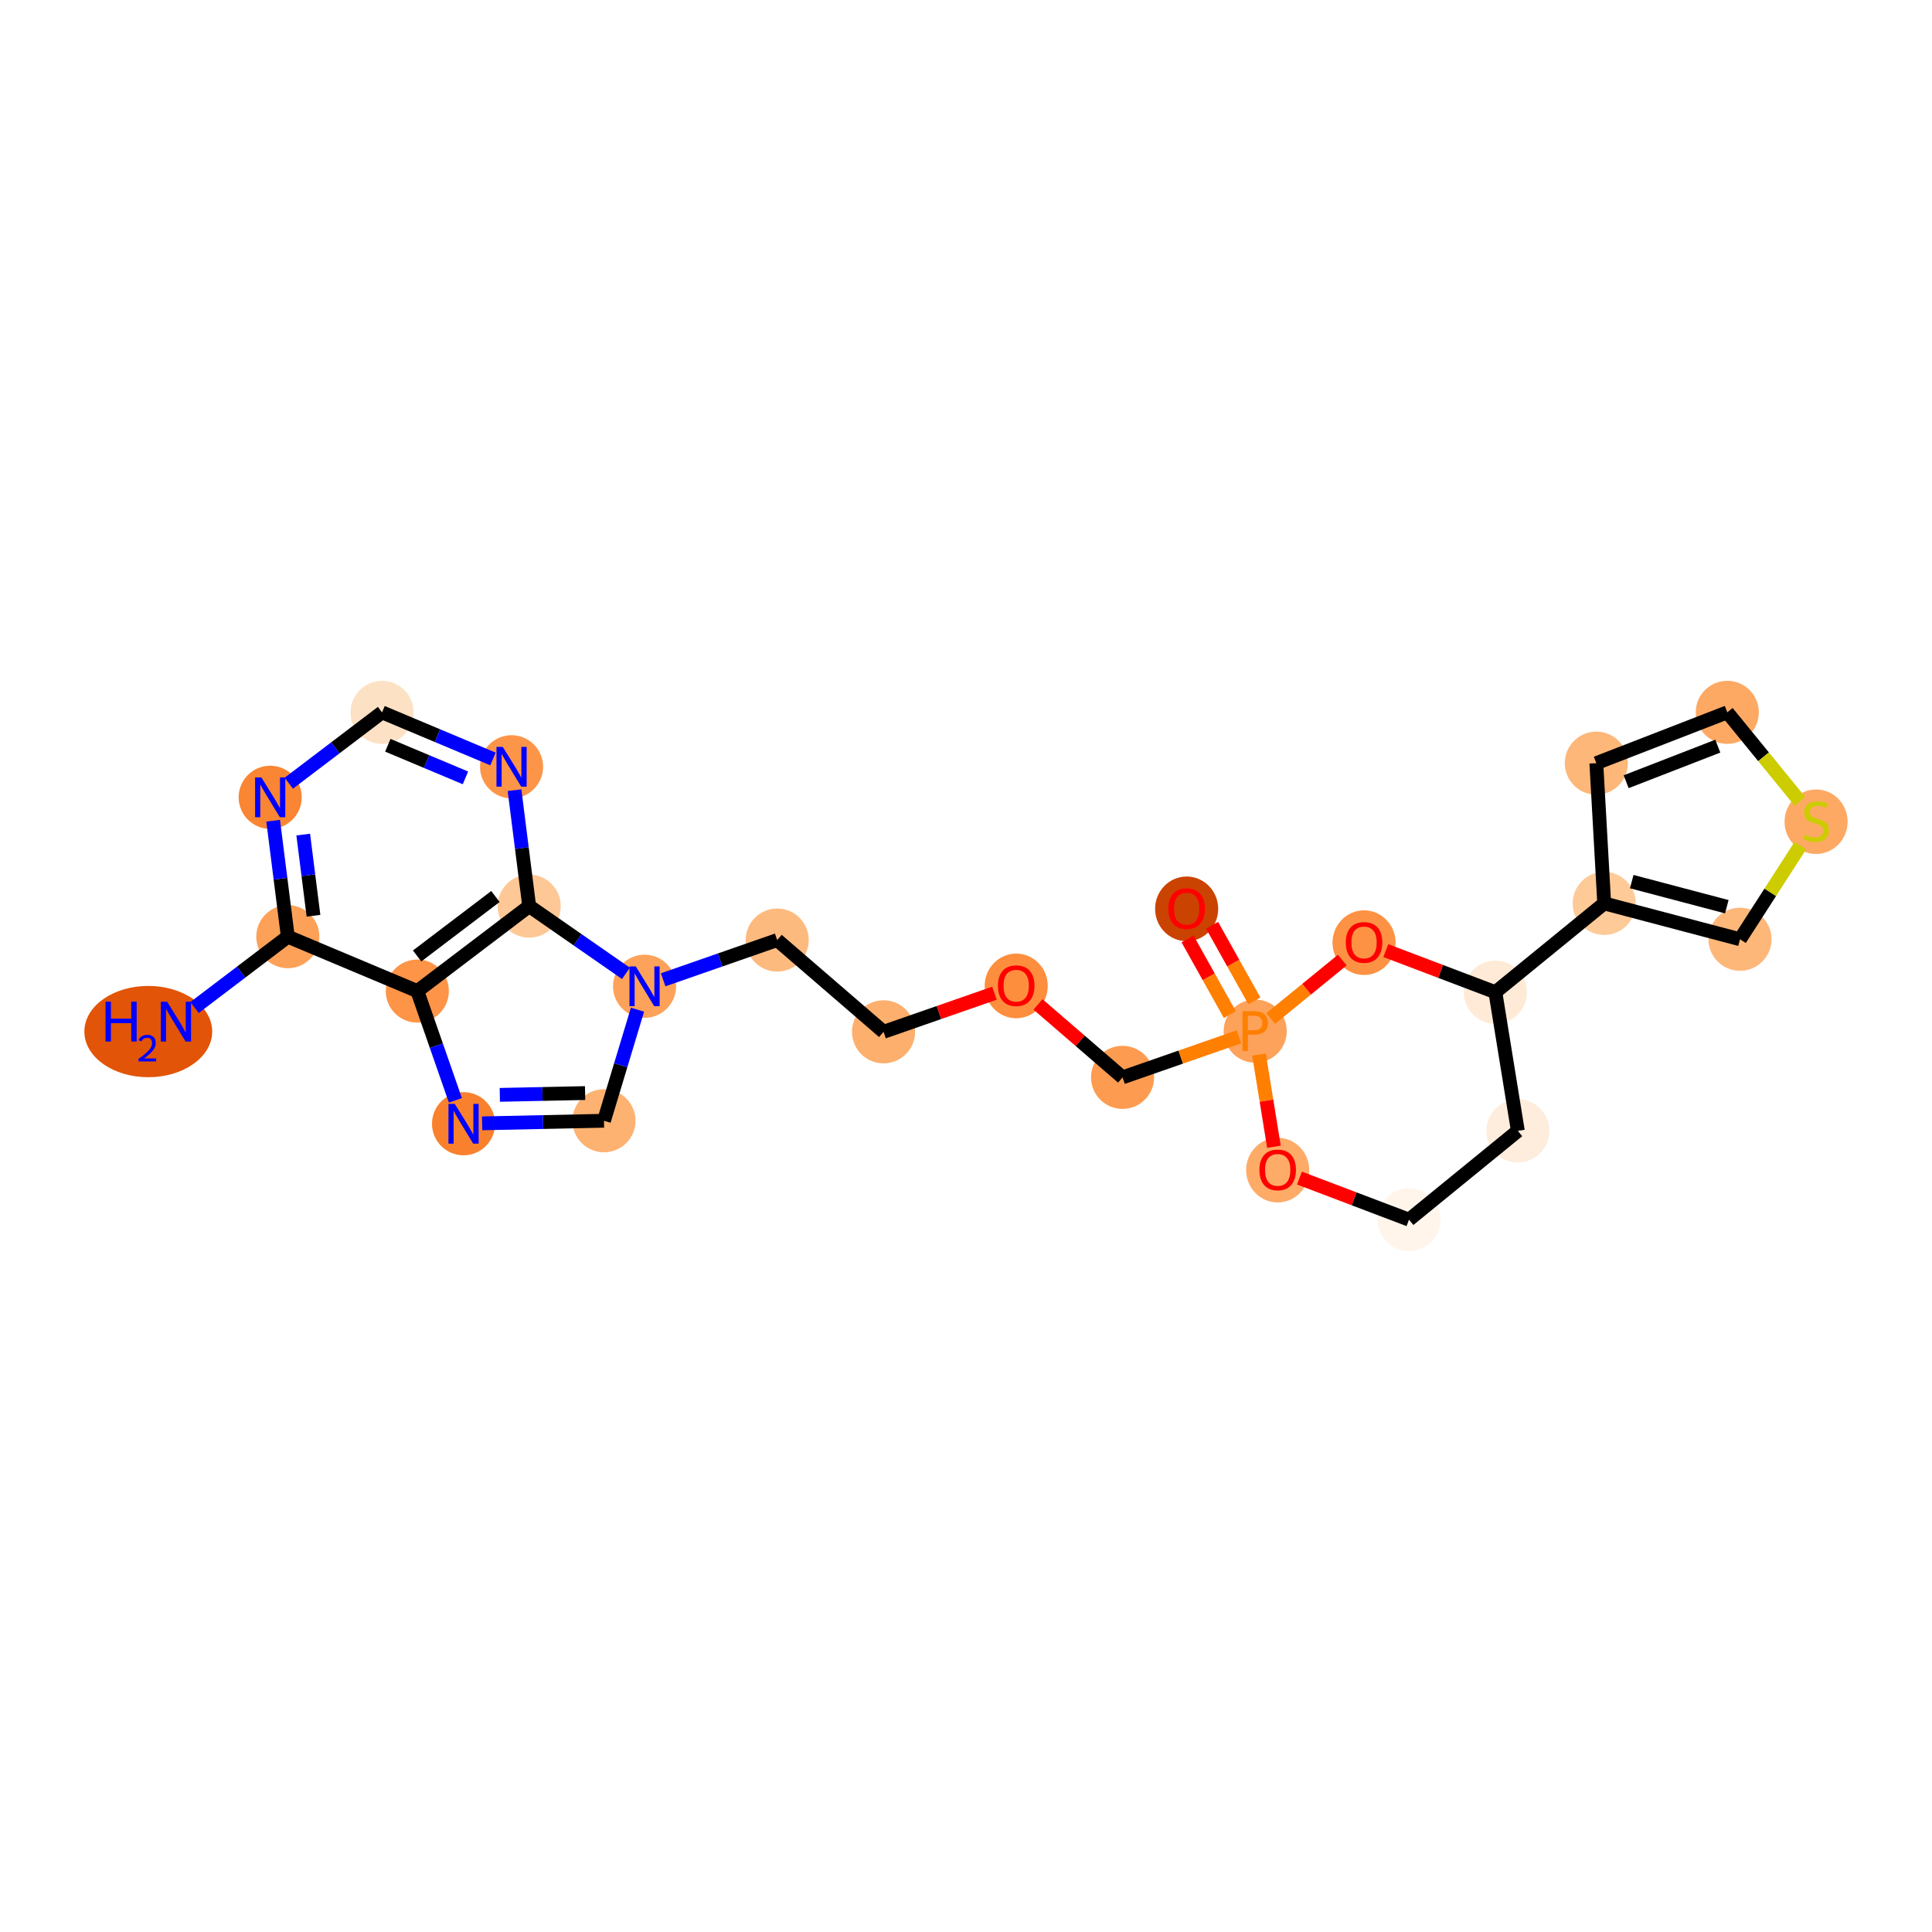 <?xml version='1.0' encoding='iso-8859-1'?>
<svg version='1.1' baseProfile='full'
              xmlns='http://www.w3.org/2000/svg'
                      xmlns:rdkit='http://www.rdkit.org/xml'
                      xmlns:xlink='http://www.w3.org/1999/xlink'
                  xml:space='preserve'
width='280px' height='280px' viewBox='0 0 280 280'>
<!-- END OF HEADER -->
<rect style='opacity:1.0;fill:#FFFFFF;stroke:none' width='280' height='280' x='0' y='0'> </rect>
<ellipse cx='21.49' cy='149.503' rx='8.763' ry='6.115'  style='fill:#E25407;fill-rule:evenodd;stroke:#E25407;stroke-width:1.0px;stroke-linecap:butt;stroke-linejoin:miter;stroke-opacity:1' />
<ellipse cx='41.713' cy='135.75' rx='4.072' ry='4.072'  style='fill:#FDA158;fill-rule:evenodd;stroke:#FDA158;stroke-width:1.0px;stroke-linecap:butt;stroke-linejoin:miter;stroke-opacity:1' />
<ellipse cx='39.158' cy='115.553' rx='4.072' ry='4.077'  style='fill:#FA8533;fill-rule:evenodd;stroke:#FA8533;stroke-width:1.0px;stroke-linecap:butt;stroke-linejoin:miter;stroke-opacity:1' />
<ellipse cx='55.371' cy='103.242' rx='4.072' ry='4.072'  style='fill:#FDE1C4;fill-rule:evenodd;stroke:#FDE1C4;stroke-width:1.0px;stroke-linecap:butt;stroke-linejoin:miter;stroke-opacity:1' />
<ellipse cx='74.14' cy='111.127' rx='4.072' ry='4.077'  style='fill:#FD9548;fill-rule:evenodd;stroke:#FD9548;stroke-width:1.0px;stroke-linecap:butt;stroke-linejoin:miter;stroke-opacity:1' />
<ellipse cx='76.695' cy='131.324' rx='4.072' ry='4.072'  style='fill:#FDC895;fill-rule:evenodd;stroke:#FDC895;stroke-width:1.0px;stroke-linecap:butt;stroke-linejoin:miter;stroke-opacity:1' />
<ellipse cx='60.482' cy='143.636' rx='4.072' ry='4.072'  style='fill:#FD9447;fill-rule:evenodd;stroke:#FD9447;stroke-width:1.0px;stroke-linecap:butt;stroke-linejoin:miter;stroke-opacity:1' />
<ellipse cx='67.18' cy='162.86' rx='4.072' ry='4.077'  style='fill:#F9812E;fill-rule:evenodd;stroke:#F9812E;stroke-width:1.0px;stroke-linecap:butt;stroke-linejoin:miter;stroke-opacity:1' />
<ellipse cx='87.534' cy='162.43' rx='4.072' ry='4.072'  style='fill:#FDB272;fill-rule:evenodd;stroke:#FDB272;stroke-width:1.0px;stroke-linecap:butt;stroke-linejoin:miter;stroke-opacity:1' />
<ellipse cx='93.414' cy='142.94' rx='4.072' ry='4.077'  style='fill:#FDA25A;fill-rule:evenodd;stroke:#FDA25A;stroke-width:1.0px;stroke-linecap:butt;stroke-linejoin:miter;stroke-opacity:1' />
<ellipse cx='112.638' cy='136.241' rx='4.072' ry='4.072'  style='fill:#FDBA7F;fill-rule:evenodd;stroke:#FDBA7F;stroke-width:1.0px;stroke-linecap:butt;stroke-linejoin:miter;stroke-opacity:1' />
<ellipse cx='128.051' cy='149.54' rx='4.072' ry='4.072'  style='fill:#FDAF6D;fill-rule:evenodd;stroke:#FDAF6D;stroke-width:1.0px;stroke-linecap:butt;stroke-linejoin:miter;stroke-opacity:1' />
<ellipse cx='147.276' cy='142.886' rx='4.072' ry='4.186'  style='fill:#FD8E3E;fill-rule:evenodd;stroke:#FD8E3E;stroke-width:1.0px;stroke-linecap:butt;stroke-linejoin:miter;stroke-opacity:1' />
<ellipse cx='162.689' cy='156.141' rx='4.072' ry='4.072'  style='fill:#FD9C51;fill-rule:evenodd;stroke:#FD9C51;stroke-width:1.0px;stroke-linecap:butt;stroke-linejoin:miter;stroke-opacity:1' />
<ellipse cx='181.913' cy='149.442' rx='4.072' ry='4.077'  style='fill:#FDA25A;fill-rule:evenodd;stroke:#FDA25A;stroke-width:1.0px;stroke-linecap:butt;stroke-linejoin:miter;stroke-opacity:1' />
<ellipse cx='171.978' cy='131.718' rx='4.072' ry='4.186'  style='fill:#CB4301;fill-rule:evenodd;stroke:#CB4301;stroke-width:1.0px;stroke-linecap:butt;stroke-linejoin:miter;stroke-opacity:1' />
<ellipse cx='185.172' cy='169.582' rx='4.072' ry='4.186'  style='fill:#FDAB67;fill-rule:evenodd;stroke:#FDAB67;stroke-width:1.0px;stroke-linecap:butt;stroke-linejoin:miter;stroke-opacity:1' />
<ellipse cx='204.204' cy='176.763' rx='4.072' ry='4.072'  style='fill:#FFF5EB;fill-rule:evenodd;stroke:#FFF5EB;stroke-width:1.0px;stroke-linecap:butt;stroke-linejoin:miter;stroke-opacity:1' />
<ellipse cx='219.978' cy='163.893' rx='4.072' ry='4.072'  style='fill:#FEEDDC;fill-rule:evenodd;stroke:#FEEDDC;stroke-width:1.0px;stroke-linecap:butt;stroke-linejoin:miter;stroke-opacity:1' />
<ellipse cx='216.719' cy='143.798' rx='4.072' ry='4.072'  style='fill:#FEEAD6;fill-rule:evenodd;stroke:#FEEAD6;stroke-width:1.0px;stroke-linecap:butt;stroke-linejoin:miter;stroke-opacity:1' />
<ellipse cx='232.493' cy='130.928' rx='4.072' ry='4.072'  style='fill:#FDCA98;fill-rule:evenodd;stroke:#FDCA98;stroke-width:1.0px;stroke-linecap:butt;stroke-linejoin:miter;stroke-opacity:1' />
<ellipse cx='231.353' cy='110.602' rx='4.072' ry='4.072'  style='fill:#FDB779;fill-rule:evenodd;stroke:#FDB779;stroke-width:1.0px;stroke-linecap:butt;stroke-linejoin:miter;stroke-opacity:1' />
<ellipse cx='250.331' cy='103.237' rx='4.072' ry='4.072'  style='fill:#FDA964;fill-rule:evenodd;stroke:#FDA964;stroke-width:1.0px;stroke-linecap:butt;stroke-linejoin:miter;stroke-opacity:1' />
<ellipse cx='263.201' cy='119.088' rx='4.072' ry='4.175'  style='fill:#FDA964;fill-rule:evenodd;stroke:#FDA964;stroke-width:1.0px;stroke-linecap:butt;stroke-linejoin:miter;stroke-opacity:1' />
<ellipse cx='252.176' cy='136.125' rx='4.072' ry='4.072'  style='fill:#FDB779;fill-rule:evenodd;stroke:#FDB779;stroke-width:1.0px;stroke-linecap:butt;stroke-linejoin:miter;stroke-opacity:1' />
<ellipse cx='197.687' cy='136.617' rx='4.072' ry='4.186'  style='fill:#FD9244;fill-rule:evenodd;stroke:#FD9244;stroke-width:1.0px;stroke-linecap:butt;stroke-linejoin:miter;stroke-opacity:1' />
<path class='bond-0 atom-0 atom-1' d='M 28.195,146.015 L 34.954,140.883' style='fill:none;fill-rule:evenodd;stroke:#0000FF;stroke-width:2.0px;stroke-linecap:butt;stroke-linejoin:miter;stroke-opacity:1' />
<path class='bond-0 atom-0 atom-1' d='M 34.954,140.883 L 41.713,135.75' style='fill:none;fill-rule:evenodd;stroke:#000000;stroke-width:2.0px;stroke-linecap:butt;stroke-linejoin:miter;stroke-opacity:1' />
<path class='bond-1 atom-1 atom-2' d='M 41.713,135.75 L 40.65,127.348' style='fill:none;fill-rule:evenodd;stroke:#000000;stroke-width:2.0px;stroke-linecap:butt;stroke-linejoin:miter;stroke-opacity:1' />
<path class='bond-1 atom-1 atom-2' d='M 40.65,127.348 L 39.587,118.945' style='fill:none;fill-rule:evenodd;stroke:#0000FF;stroke-width:2.0px;stroke-linecap:butt;stroke-linejoin:miter;stroke-opacity:1' />
<path class='bond-1 atom-1 atom-2' d='M 45.434,132.718 L 44.689,126.837' style='fill:none;fill-rule:evenodd;stroke:#000000;stroke-width:2.0px;stroke-linecap:butt;stroke-linejoin:miter;stroke-opacity:1' />
<path class='bond-1 atom-1 atom-2' d='M 44.689,126.837 L 43.945,120.955' style='fill:none;fill-rule:evenodd;stroke:#0000FF;stroke-width:2.0px;stroke-linecap:butt;stroke-linejoin:miter;stroke-opacity:1' />
<path class='bond-25 atom-6 atom-1' d='M 60.482,143.636 L 41.713,135.75' style='fill:none;fill-rule:evenodd;stroke:#000000;stroke-width:2.0px;stroke-linecap:butt;stroke-linejoin:miter;stroke-opacity:1' />
<path class='bond-2 atom-2 atom-3' d='M 41.853,113.507 L 48.612,108.374' style='fill:none;fill-rule:evenodd;stroke:#0000FF;stroke-width:2.0px;stroke-linecap:butt;stroke-linejoin:miter;stroke-opacity:1' />
<path class='bond-2 atom-2 atom-3' d='M 48.612,108.374 L 55.371,103.242' style='fill:none;fill-rule:evenodd;stroke:#000000;stroke-width:2.0px;stroke-linecap:butt;stroke-linejoin:miter;stroke-opacity:1' />
<path class='bond-3 atom-3 atom-4' d='M 55.371,103.242 L 63.408,106.619' style='fill:none;fill-rule:evenodd;stroke:#000000;stroke-width:2.0px;stroke-linecap:butt;stroke-linejoin:miter;stroke-opacity:1' />
<path class='bond-3 atom-3 atom-4' d='M 63.408,106.619 L 71.444,109.995' style='fill:none;fill-rule:evenodd;stroke:#0000FF;stroke-width:2.0px;stroke-linecap:butt;stroke-linejoin:miter;stroke-opacity:1' />
<path class='bond-3 atom-3 atom-4' d='M 56.205,108.009 L 61.831,110.372' style='fill:none;fill-rule:evenodd;stroke:#000000;stroke-width:2.0px;stroke-linecap:butt;stroke-linejoin:miter;stroke-opacity:1' />
<path class='bond-3 atom-3 atom-4' d='M 61.831,110.372 L 67.456,112.736' style='fill:none;fill-rule:evenodd;stroke:#0000FF;stroke-width:2.0px;stroke-linecap:butt;stroke-linejoin:miter;stroke-opacity:1' />
<path class='bond-4 atom-4 atom-5' d='M 74.569,114.519 L 75.632,122.922' style='fill:none;fill-rule:evenodd;stroke:#0000FF;stroke-width:2.0px;stroke-linecap:butt;stroke-linejoin:miter;stroke-opacity:1' />
<path class='bond-4 atom-4 atom-5' d='M 75.632,122.922 L 76.695,131.324' style='fill:none;fill-rule:evenodd;stroke:#000000;stroke-width:2.0px;stroke-linecap:butt;stroke-linejoin:miter;stroke-opacity:1' />
<path class='bond-5 atom-5 atom-6' d='M 76.695,131.324 L 60.482,143.636' style='fill:none;fill-rule:evenodd;stroke:#000000;stroke-width:2.0px;stroke-linecap:butt;stroke-linejoin:miter;stroke-opacity:1' />
<path class='bond-5 atom-5 atom-6' d='M 71.801,129.928 L 60.451,138.546' style='fill:none;fill-rule:evenodd;stroke:#000000;stroke-width:2.0px;stroke-linecap:butt;stroke-linejoin:miter;stroke-opacity:1' />
<path class='bond-27 atom-9 atom-5' d='M 90.719,141.067 L 83.707,136.196' style='fill:none;fill-rule:evenodd;stroke:#0000FF;stroke-width:2.0px;stroke-linecap:butt;stroke-linejoin:miter;stroke-opacity:1' />
<path class='bond-27 atom-9 atom-5' d='M 83.707,136.196 L 76.695,131.324' style='fill:none;fill-rule:evenodd;stroke:#000000;stroke-width:2.0px;stroke-linecap:butt;stroke-linejoin:miter;stroke-opacity:1' />
<path class='bond-6 atom-6 atom-7' d='M 60.482,143.636 L 63.24,151.552' style='fill:none;fill-rule:evenodd;stroke:#000000;stroke-width:2.0px;stroke-linecap:butt;stroke-linejoin:miter;stroke-opacity:1' />
<path class='bond-6 atom-6 atom-7' d='M 63.24,151.552 L 65.999,159.468' style='fill:none;fill-rule:evenodd;stroke:#0000FF;stroke-width:2.0px;stroke-linecap:butt;stroke-linejoin:miter;stroke-opacity:1' />
<path class='bond-7 atom-7 atom-8' d='M 69.876,162.803 L 78.705,162.616' style='fill:none;fill-rule:evenodd;stroke:#0000FF;stroke-width:2.0px;stroke-linecap:butt;stroke-linejoin:miter;stroke-opacity:1' />
<path class='bond-7 atom-7 atom-8' d='M 78.705,162.616 L 87.534,162.43' style='fill:none;fill-rule:evenodd;stroke:#000000;stroke-width:2.0px;stroke-linecap:butt;stroke-linejoin:miter;stroke-opacity:1' />
<path class='bond-7 atom-7 atom-8' d='M 72.438,158.676 L 78.619,158.546' style='fill:none;fill-rule:evenodd;stroke:#0000FF;stroke-width:2.0px;stroke-linecap:butt;stroke-linejoin:miter;stroke-opacity:1' />
<path class='bond-7 atom-7 atom-8' d='M 78.619,158.546 L 84.799,158.415' style='fill:none;fill-rule:evenodd;stroke:#000000;stroke-width:2.0px;stroke-linecap:butt;stroke-linejoin:miter;stroke-opacity:1' />
<path class='bond-8 atom-8 atom-9' d='M 87.534,162.43 L 89.962,154.38' style='fill:none;fill-rule:evenodd;stroke:#000000;stroke-width:2.0px;stroke-linecap:butt;stroke-linejoin:miter;stroke-opacity:1' />
<path class='bond-8 atom-8 atom-9' d='M 89.962,154.38 L 92.391,146.331' style='fill:none;fill-rule:evenodd;stroke:#0000FF;stroke-width:2.0px;stroke-linecap:butt;stroke-linejoin:miter;stroke-opacity:1' />
<path class='bond-9 atom-9 atom-10' d='M 96.109,142 L 104.374,139.121' style='fill:none;fill-rule:evenodd;stroke:#0000FF;stroke-width:2.0px;stroke-linecap:butt;stroke-linejoin:miter;stroke-opacity:1' />
<path class='bond-9 atom-9 atom-10' d='M 104.374,139.121 L 112.638,136.241' style='fill:none;fill-rule:evenodd;stroke:#000000;stroke-width:2.0px;stroke-linecap:butt;stroke-linejoin:miter;stroke-opacity:1' />
<path class='bond-10 atom-10 atom-11' d='M 112.638,136.241 L 128.051,149.54' style='fill:none;fill-rule:evenodd;stroke:#000000;stroke-width:2.0px;stroke-linecap:butt;stroke-linejoin:miter;stroke-opacity:1' />
<path class='bond-11 atom-11 atom-12' d='M 128.051,149.54 L 136.086,146.741' style='fill:none;fill-rule:evenodd;stroke:#000000;stroke-width:2.0px;stroke-linecap:butt;stroke-linejoin:miter;stroke-opacity:1' />
<path class='bond-11 atom-11 atom-12' d='M 136.086,146.741 L 144.12,143.941' style='fill:none;fill-rule:evenodd;stroke:#FF0000;stroke-width:2.0px;stroke-linecap:butt;stroke-linejoin:miter;stroke-opacity:1' />
<path class='bond-12 atom-12 atom-13' d='M 150.431,145.564 L 156.56,150.853' style='fill:none;fill-rule:evenodd;stroke:#FF0000;stroke-width:2.0px;stroke-linecap:butt;stroke-linejoin:miter;stroke-opacity:1' />
<path class='bond-12 atom-12 atom-13' d='M 156.56,150.853 L 162.689,156.141' style='fill:none;fill-rule:evenodd;stroke:#000000;stroke-width:2.0px;stroke-linecap:butt;stroke-linejoin:miter;stroke-opacity:1' />
<path class='bond-13 atom-13 atom-14' d='M 162.689,156.141 L 171.126,153.201' style='fill:none;fill-rule:evenodd;stroke:#000000;stroke-width:2.0px;stroke-linecap:butt;stroke-linejoin:miter;stroke-opacity:1' />
<path class='bond-13 atom-13 atom-14' d='M 171.126,153.201 L 179.564,150.261' style='fill:none;fill-rule:evenodd;stroke:#FF7F00;stroke-width:2.0px;stroke-linecap:butt;stroke-linejoin:miter;stroke-opacity:1' />
<path class='bond-14 atom-14 atom-15' d='M 181.794,145.057 L 178.729,139.577' style='fill:none;fill-rule:evenodd;stroke:#FF7F00;stroke-width:2.0px;stroke-linecap:butt;stroke-linejoin:miter;stroke-opacity:1' />
<path class='bond-14 atom-14 atom-15' d='M 178.729,139.577 L 175.665,134.096' style='fill:none;fill-rule:evenodd;stroke:#FF0000;stroke-width:2.0px;stroke-linecap:butt;stroke-linejoin:miter;stroke-opacity:1' />
<path class='bond-14 atom-14 atom-15' d='M 178.24,147.044 L 175.176,141.564' style='fill:none;fill-rule:evenodd;stroke:#FF7F00;stroke-width:2.0px;stroke-linecap:butt;stroke-linejoin:miter;stroke-opacity:1' />
<path class='bond-14 atom-14 atom-15' d='M 175.176,141.564 L 172.111,136.083' style='fill:none;fill-rule:evenodd;stroke:#FF0000;stroke-width:2.0px;stroke-linecap:butt;stroke-linejoin:miter;stroke-opacity:1' />
<path class='bond-15 atom-14 atom-16' d='M 182.463,152.834 L 183.547,159.516' style='fill:none;fill-rule:evenodd;stroke:#FF7F00;stroke-width:2.0px;stroke-linecap:butt;stroke-linejoin:miter;stroke-opacity:1' />
<path class='bond-15 atom-14 atom-16' d='M 183.547,159.516 L 184.63,166.199' style='fill:none;fill-rule:evenodd;stroke:#FF0000;stroke-width:2.0px;stroke-linecap:butt;stroke-linejoin:miter;stroke-opacity:1' />
<path class='bond-26 atom-25 atom-14' d='M 194.531,139.147 L 189.346,143.378' style='fill:none;fill-rule:evenodd;stroke:#FF0000;stroke-width:2.0px;stroke-linecap:butt;stroke-linejoin:miter;stroke-opacity:1' />
<path class='bond-26 atom-25 atom-14' d='M 189.346,143.378 L 184.161,147.608' style='fill:none;fill-rule:evenodd;stroke:#FF7F00;stroke-width:2.0px;stroke-linecap:butt;stroke-linejoin:miter;stroke-opacity:1' />
<path class='bond-16 atom-16 atom-17' d='M 188.327,170.735 L 196.266,173.749' style='fill:none;fill-rule:evenodd;stroke:#FF0000;stroke-width:2.0px;stroke-linecap:butt;stroke-linejoin:miter;stroke-opacity:1' />
<path class='bond-16 atom-16 atom-17' d='M 196.266,173.749 L 204.204,176.763' style='fill:none;fill-rule:evenodd;stroke:#000000;stroke-width:2.0px;stroke-linecap:butt;stroke-linejoin:miter;stroke-opacity:1' />
<path class='bond-17 atom-17 atom-18' d='M 204.204,176.763 L 219.978,163.893' style='fill:none;fill-rule:evenodd;stroke:#000000;stroke-width:2.0px;stroke-linecap:butt;stroke-linejoin:miter;stroke-opacity:1' />
<path class='bond-18 atom-18 atom-19' d='M 219.978,163.893 L 216.719,143.798' style='fill:none;fill-rule:evenodd;stroke:#000000;stroke-width:2.0px;stroke-linecap:butt;stroke-linejoin:miter;stroke-opacity:1' />
<path class='bond-19 atom-19 atom-20' d='M 216.719,143.798 L 232.493,130.928' style='fill:none;fill-rule:evenodd;stroke:#000000;stroke-width:2.0px;stroke-linecap:butt;stroke-linejoin:miter;stroke-opacity:1' />
<path class='bond-24 atom-19 atom-25' d='M 216.719,143.798 L 208.781,140.784' style='fill:none;fill-rule:evenodd;stroke:#000000;stroke-width:2.0px;stroke-linecap:butt;stroke-linejoin:miter;stroke-opacity:1' />
<path class='bond-24 atom-19 atom-25' d='M 208.781,140.784 L 200.842,137.77' style='fill:none;fill-rule:evenodd;stroke:#FF0000;stroke-width:2.0px;stroke-linecap:butt;stroke-linejoin:miter;stroke-opacity:1' />
<path class='bond-20 atom-20 atom-21' d='M 232.493,130.928 L 231.353,110.602' style='fill:none;fill-rule:evenodd;stroke:#000000;stroke-width:2.0px;stroke-linecap:butt;stroke-linejoin:miter;stroke-opacity:1' />
<path class='bond-28 atom-24 atom-20' d='M 252.176,136.125 L 232.493,130.928' style='fill:none;fill-rule:evenodd;stroke:#000000;stroke-width:2.0px;stroke-linecap:butt;stroke-linejoin:miter;stroke-opacity:1' />
<path class='bond-28 atom-24 atom-20' d='M 250.263,131.409 L 236.485,127.771' style='fill:none;fill-rule:evenodd;stroke:#000000;stroke-width:2.0px;stroke-linecap:butt;stroke-linejoin:miter;stroke-opacity:1' />
<path class='bond-21 atom-21 atom-22' d='M 231.353,110.602 L 250.331,103.237' style='fill:none;fill-rule:evenodd;stroke:#000000;stroke-width:2.0px;stroke-linecap:butt;stroke-linejoin:miter;stroke-opacity:1' />
<path class='bond-21 atom-21 atom-22' d='M 235.673,113.293 L 248.958,108.137' style='fill:none;fill-rule:evenodd;stroke:#000000;stroke-width:2.0px;stroke-linecap:butt;stroke-linejoin:miter;stroke-opacity:1' />
<path class='bond-22 atom-22 atom-23' d='M 250.331,103.237 L 255.588,109.679' style='fill:none;fill-rule:evenodd;stroke:#000000;stroke-width:2.0px;stroke-linecap:butt;stroke-linejoin:miter;stroke-opacity:1' />
<path class='bond-22 atom-22 atom-23' d='M 255.588,109.679 L 260.844,116.121' style='fill:none;fill-rule:evenodd;stroke:#CCCC00;stroke-width:2.0px;stroke-linecap:butt;stroke-linejoin:miter;stroke-opacity:1' />
<path class='bond-23 atom-23 atom-24' d='M 260.922,122.549 L 256.549,129.337' style='fill:none;fill-rule:evenodd;stroke:#CCCC00;stroke-width:2.0px;stroke-linecap:butt;stroke-linejoin:miter;stroke-opacity:1' />
<path class='bond-23 atom-23 atom-24' d='M 256.549,129.337 L 252.176,136.125' style='fill:none;fill-rule:evenodd;stroke:#000000;stroke-width:2.0px;stroke-linecap:butt;stroke-linejoin:miter;stroke-opacity:1' />
<path  class='atom-0' d='M 15.294 145.179
L 16.076 145.179
L 16.076 147.63
L 19.023 147.63
L 19.023 145.179
L 19.805 145.179
L 19.805 150.944
L 19.023 150.944
L 19.023 148.281
L 16.076 148.281
L 16.076 150.944
L 15.294 150.944
L 15.294 145.179
' fill='#0000FF'/>
<path  class='atom-0' d='M 20.085 150.742
Q 20.224 150.382, 20.558 150.183
Q 20.891 149.979, 21.353 149.979
Q 21.928 149.979, 22.25 150.291
Q 22.573 150.602, 22.573 151.156
Q 22.573 151.72, 22.154 152.247
Q 21.74 152.774, 20.88 153.397
L 22.637 153.397
L 22.637 153.827
L 20.074 153.827
L 20.074 153.467
Q 20.783 152.962, 21.203 152.585
Q 21.627 152.209, 21.831 151.871
Q 22.035 151.532, 22.035 151.183
Q 22.035 150.817, 21.853 150.613
Q 21.67 150.409, 21.353 150.409
Q 21.047 150.409, 20.842 150.532
Q 20.638 150.656, 20.493 150.93
L 20.085 150.742
' fill='#0000FF'/>
<path  class='atom-0' d='M 24.225 145.179
L 26.115 148.233
Q 26.302 148.534, 26.603 149.08
Q 26.904 149.625, 26.921 149.658
L 26.921 145.179
L 27.686 145.179
L 27.686 150.944
L 26.896 150.944
L 24.869 147.606
Q 24.633 147.215, 24.38 146.767
Q 24.136 146.319, 24.062 146.181
L 24.062 150.944
L 23.313 150.944
L 23.313 145.179
L 24.225 145.179
' fill='#0000FF'/>
<path  class='atom-2' d='M 37.883 112.671
L 39.773 115.724
Q 39.96 116.026, 40.261 116.571
Q 40.562 117.117, 40.579 117.149
L 40.579 112.671
L 41.344 112.671
L 41.344 118.436
L 40.554 118.436
L 38.527 115.097
Q 38.291 114.707, 38.038 114.259
Q 37.794 113.811, 37.72 113.672
L 37.72 118.436
L 36.971 118.436
L 36.971 112.671
L 37.883 112.671
' fill='#0000FF'/>
<path  class='atom-4' d='M 72.865 108.245
L 74.754 111.298
Q 74.942 111.6, 75.243 112.145
Q 75.544 112.691, 75.561 112.723
L 75.561 108.245
L 76.326 108.245
L 76.326 114.01
L 75.536 114.01
L 73.508 110.671
Q 73.272 110.281, 73.02 109.833
Q 72.776 109.385, 72.702 109.246
L 72.702 114.01
L 71.953 114.01
L 71.953 108.245
L 72.865 108.245
' fill='#0000FF'/>
<path  class='atom-7' d='M 65.906 159.977
L 67.795 163.031
Q 67.982 163.332, 68.284 163.878
Q 68.585 164.423, 68.601 164.456
L 68.601 159.977
L 69.367 159.977
L 69.367 165.742
L 68.577 165.742
L 66.549 162.404
Q 66.313 162.013, 66.061 161.565
Q 65.816 161.117, 65.743 160.979
L 65.743 165.742
L 64.994 165.742
L 64.994 159.977
L 65.906 159.977
' fill='#0000FF'/>
<path  class='atom-9' d='M 92.14 140.057
L 94.029 143.111
Q 94.216 143.412, 94.517 143.957
Q 94.819 144.503, 94.835 144.536
L 94.835 140.057
L 95.6 140.057
L 95.6 145.822
L 94.811 145.822
L 92.783 142.484
Q 92.547 142.093, 92.294 141.645
Q 92.05 141.197, 91.977 141.058
L 91.977 145.822
L 91.228 145.822
L 91.228 140.057
L 92.14 140.057
' fill='#0000FF'/>
<path  class='atom-12' d='M 144.629 142.858
Q 144.629 141.473, 145.313 140.7
Q 145.997 139.926, 147.276 139.926
Q 148.554 139.926, 149.238 140.7
Q 149.922 141.473, 149.922 142.858
Q 149.922 144.258, 149.23 145.056
Q 148.538 145.846, 147.276 145.846
Q 146.005 145.846, 145.313 145.056
Q 144.629 144.267, 144.629 142.858
M 147.276 145.195
Q 148.155 145.195, 148.627 144.609
Q 149.108 144.014, 149.108 142.858
Q 149.108 141.726, 148.627 141.156
Q 148.155 140.578, 147.276 140.578
Q 146.396 140.578, 145.916 141.148
Q 145.443 141.718, 145.443 142.858
Q 145.443 144.022, 145.916 144.609
Q 146.396 145.195, 147.276 145.195
' fill='#FF0000'/>
<path  class='atom-14' d='M 181.775 146.559
Q 182.76 146.559, 183.257 147.007
Q 183.753 147.447, 183.753 148.253
Q 183.753 149.051, 183.24 149.507
Q 182.736 149.955, 181.775 149.955
L 180.855 149.955
L 180.855 152.325
L 180.073 152.325
L 180.073 146.559
L 181.775 146.559
M 181.775 149.304
Q 182.337 149.304, 182.638 149.035
Q 182.939 148.766, 182.939 148.253
Q 182.939 147.74, 182.638 147.48
Q 182.345 147.211, 181.775 147.211
L 180.855 147.211
L 180.855 149.304
L 181.775 149.304
' fill='#FF7F00'/>
<path  class='atom-15' d='M 169.331 131.69
Q 169.331 130.305, 170.015 129.532
Q 170.7 128.758, 171.978 128.758
Q 173.256 128.758, 173.94 129.532
Q 174.625 130.305, 174.625 131.69
Q 174.625 133.09, 173.932 133.888
Q 173.24 134.678, 171.978 134.678
Q 170.708 134.678, 170.015 133.888
Q 169.331 133.098, 169.331 131.69
M 171.978 134.027
Q 172.857 134.027, 173.33 133.44
Q 173.81 132.846, 173.81 131.69
Q 173.81 130.558, 173.33 129.988
Q 172.857 129.409, 171.978 129.409
Q 171.099 129.409, 170.618 129.979
Q 170.146 130.549, 170.146 131.69
Q 170.146 132.854, 170.618 133.44
Q 171.099 134.027, 171.978 134.027
' fill='#FF0000'/>
<path  class='atom-16' d='M 182.525 169.554
Q 182.525 168.169, 183.209 167.396
Q 183.893 166.622, 185.172 166.622
Q 186.45 166.622, 187.134 167.396
Q 187.818 168.169, 187.818 169.554
Q 187.818 170.954, 187.126 171.752
Q 186.434 172.542, 185.172 172.542
Q 183.901 172.542, 183.209 171.752
Q 182.525 170.963, 182.525 169.554
M 185.172 171.891
Q 186.051 171.891, 186.524 171.305
Q 187.004 170.71, 187.004 169.554
Q 187.004 168.422, 186.524 167.852
Q 186.051 167.274, 185.172 167.274
Q 184.292 167.274, 183.812 167.844
Q 183.34 168.414, 183.34 169.554
Q 183.34 170.718, 183.812 171.305
Q 184.292 171.891, 185.172 171.891
' fill='#FF0000'/>
<path  class='atom-23' d='M 261.573 120.989
Q 261.638 121.014, 261.906 121.128
Q 262.175 121.242, 262.468 121.315
Q 262.77 121.38, 263.063 121.38
Q 263.608 121.38, 263.926 121.12
Q 264.243 120.851, 264.243 120.387
Q 264.243 120.069, 264.081 119.874
Q 263.926 119.678, 263.682 119.573
Q 263.437 119.467, 263.03 119.345
Q 262.517 119.19, 262.208 119.043
Q 261.906 118.897, 261.687 118.587
Q 261.475 118.278, 261.475 117.757
Q 261.475 117.032, 261.963 116.584
Q 262.46 116.136, 263.437 116.136
Q 264.105 116.136, 264.862 116.454
L 264.675 117.081
Q 263.983 116.796, 263.462 116.796
Q 262.9 116.796, 262.59 117.032
Q 262.281 117.26, 262.289 117.659
Q 262.289 117.968, 262.444 118.156
Q 262.607 118.343, 262.835 118.449
Q 263.071 118.555, 263.462 118.677
Q 263.983 118.84, 264.292 119.003
Q 264.602 119.165, 264.822 119.499
Q 265.05 119.825, 265.05 120.387
Q 265.05 121.185, 264.512 121.616
Q 263.983 122.04, 263.095 122.04
Q 262.582 122.04, 262.191 121.926
Q 261.809 121.82, 261.353 121.633
L 261.573 120.989
' fill='#CCCC00'/>
<path  class='atom-25' d='M 195.04 136.589
Q 195.04 135.204, 195.724 134.431
Q 196.408 133.657, 197.687 133.657
Q 198.965 133.657, 199.649 134.431
Q 200.333 135.204, 200.333 136.589
Q 200.333 137.989, 199.641 138.787
Q 198.949 139.577, 197.687 139.577
Q 196.417 139.577, 195.724 138.787
Q 195.04 137.997, 195.04 136.589
M 197.687 138.926
Q 198.566 138.926, 199.039 138.339
Q 199.519 137.745, 199.519 136.589
Q 199.519 135.457, 199.039 134.887
Q 198.566 134.309, 197.687 134.309
Q 196.807 134.309, 196.327 134.879
Q 195.855 135.449, 195.855 136.589
Q 195.855 137.753, 196.327 138.339
Q 196.807 138.926, 197.687 138.926
' fill='#FF0000'/>
</svg>
